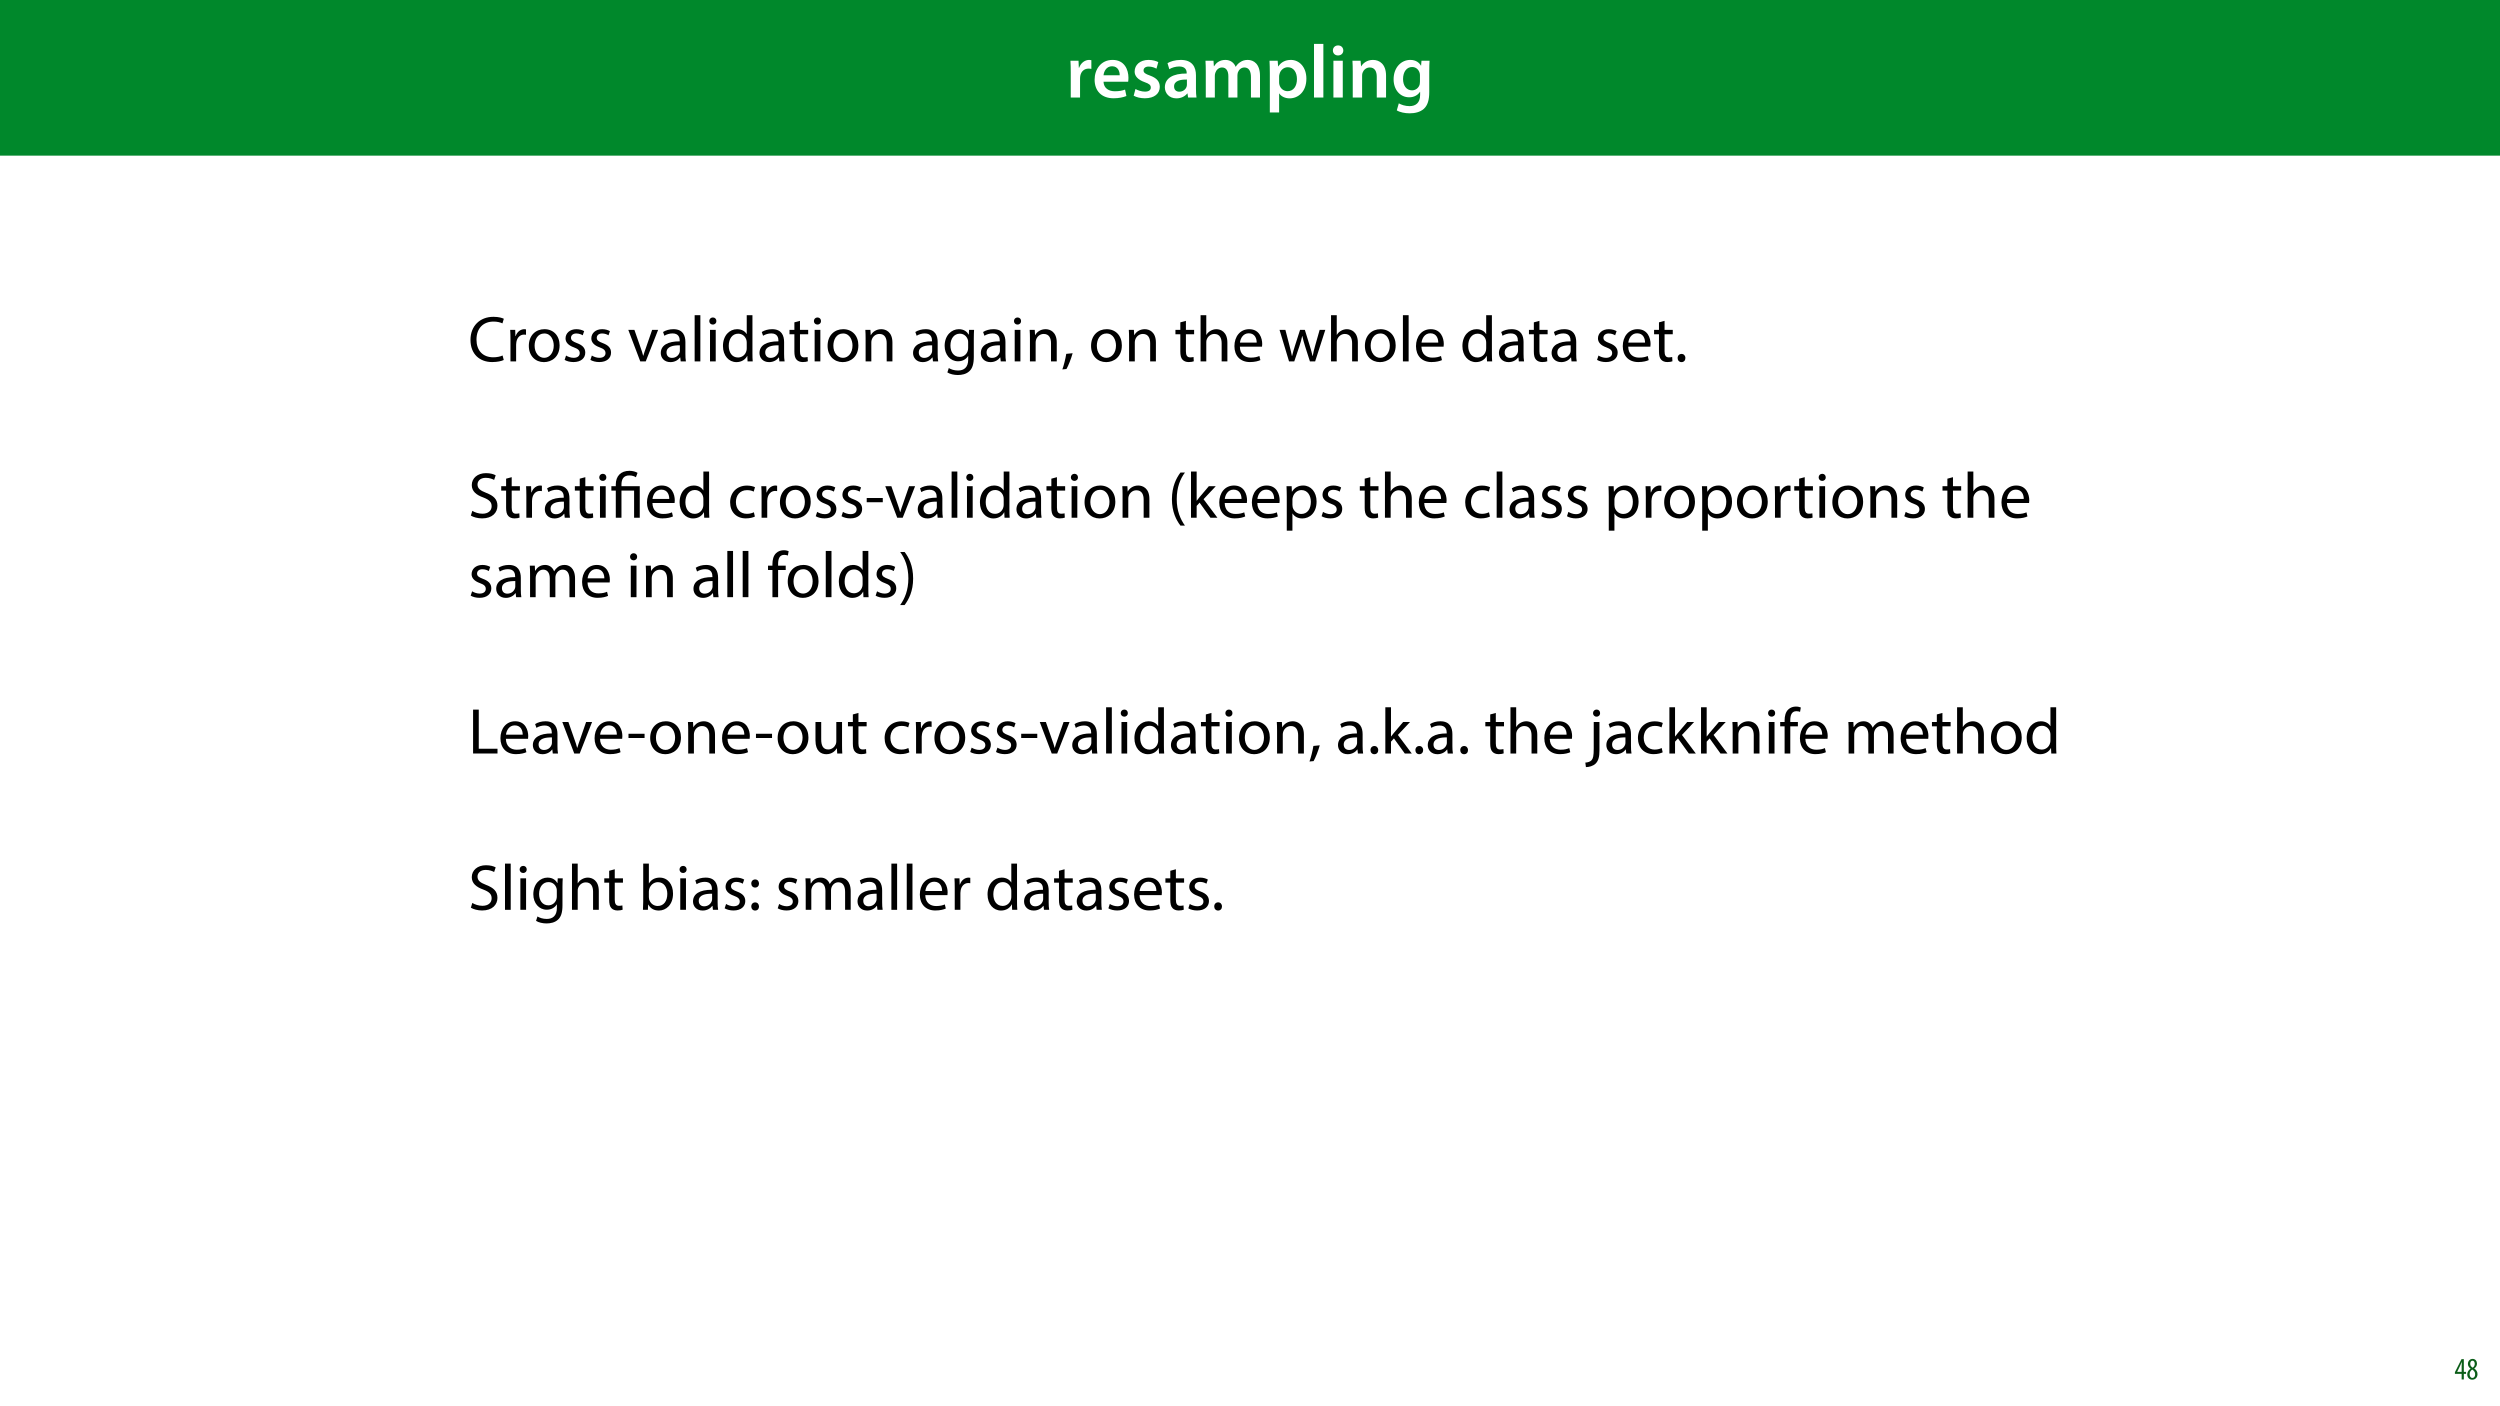 <?xml version="1.0" encoding="UTF-8"?>
<svg xmlns="http://www.w3.org/2000/svg" xmlns:xlink="http://www.w3.org/1999/xlink" width="1920pt" height="1080pt" viewBox="0 0 1920 1080" version="1.1">
<defs>
<g>
<symbol overflow="visible" id="glyph0-0">
<path style="stroke:none;" d="M 0 0 L 29 0 L 29 -40.594 L 0 -40.594 Z M 14.5 -22.906 L 4.641 -37.703 L 24.359 -37.703 Z M 16.234 -20.297 L 26.094 -35.094 L 26.094 -5.516 Z M 4.641 -2.906 L 14.5 -17.688 L 24.359 -2.906 Z M 2.906 -35.094 L 12.766 -20.297 L 2.906 -5.516 Z M 2.906 -35.094 "/>
</symbol>
<symbol overflow="visible" id="glyph0-1">
<path style="stroke:none;" d="M 3.828 0 L 10.969 0 L 10.969 -14.609 C 10.969 -15.422 11.078 -16.188 11.188 -16.812 C 11.828 -20.016 14.156 -22.219 17.578 -22.219 C 18.438 -22.219 19.078 -22.094 19.656 -21.984 L 19.656 -28.703 C 19.078 -28.828 18.672 -28.891 17.984 -28.891 C 14.969 -28.891 11.656 -26.859 10.266 -22.859 L 10.031 -22.859 L 9.797 -28.25 L 3.594 -28.25 C 3.766 -25.688 3.828 -22.969 3.828 -19.141 Z M 3.828 0 "/>
</symbol>
<symbol overflow="visible" id="glyph0-2">
<path style="stroke:none;" d="M 27.781 -12.125 C 27.891 -12.766 28.016 -13.797 28.016 -15.141 C 28.016 -21.344 25 -28.891 15.828 -28.891 C 6.781 -28.891 2.031 -21.516 2.031 -13.688 C 2.031 -5.047 7.422 0.578 16.594 0.578 C 20.641 0.578 24.016 -0.172 26.453 -1.156 L 25.406 -6.094 C 23.266 -5.281 20.875 -4.812 17.578 -4.812 C 13.047 -4.812 9.047 -7.016 8.875 -12.125 Z M 8.875 -17.109 C 9.156 -20.016 11.016 -24.016 15.422 -24.016 C 20.188 -24.016 21.344 -19.719 21.281 -17.109 Z M 8.875 -17.109 "/>
</symbol>
<symbol overflow="visible" id="glyph0-3">
<path style="stroke:none;" d="M 2.094 -1.391 C 4.172 -0.234 7.25 0.578 10.672 0.578 C 18.156 0.578 22.156 -3.125 22.156 -8.234 C 22.094 -12.406 19.719 -15.016 14.609 -16.875 C 11.016 -18.156 9.688 -19.031 9.688 -20.828 C 9.688 -22.562 11.078 -23.781 13.625 -23.781 C 16.125 -23.781 18.391 -22.859 19.609 -22.156 L 21 -27.203 C 19.375 -28.078 16.641 -28.891 13.516 -28.891 C 6.953 -28.891 2.844 -25 2.844 -20.016 C 2.781 -16.703 5.109 -13.688 10.609 -11.781 C 14.094 -10.562 15.25 -9.562 15.25 -7.656 C 15.25 -5.797 13.859 -4.531 10.734 -4.531 C 8.172 -4.531 5.109 -5.562 3.484 -6.547 Z M 2.094 -1.391 "/>
</symbol>
<symbol overflow="visible" id="glyph0-4">
<path style="stroke:none;" d="M 26.156 0 C 25.875 -1.734 25.75 -4.234 25.75 -6.781 L 25.75 -17 C 25.75 -23.141 23.141 -28.891 14.094 -28.891 C 9.625 -28.891 5.969 -27.672 3.891 -26.391 L 5.281 -21.75 C 7.188 -22.969 10.094 -23.844 12.875 -23.844 C 17.859 -23.844 18.625 -20.766 18.625 -18.906 L 18.625 -18.438 C 8.172 -18.5 1.859 -14.906 1.859 -7.766 C 1.859 -3.484 5.047 0.641 10.734 0.641 C 14.391 0.641 17.344 -0.922 19.078 -3.125 L 19.25 -3.125 L 19.719 0 Z M 18.797 -9.922 C 18.797 -9.453 18.734 -8.875 18.562 -8.359 C 17.922 -6.328 15.828 -4.469 12.984 -4.469 C 10.734 -4.469 8.938 -5.734 8.938 -8.531 C 8.938 -12.812 13.75 -13.922 18.797 -13.797 Z M 18.797 -9.922 "/>
</symbol>
<symbol overflow="visible" id="glyph0-5">
<path style="stroke:none;" d="M 3.828 0 L 10.781 0 L 10.781 -16.703 C 10.781 -17.516 10.906 -18.328 11.188 -19.031 C 11.828 -21 13.625 -23.078 16.297 -23.078 C 19.609 -23.078 21.172 -20.297 21.172 -16.359 L 21.172 0 L 28.125 0 L 28.125 -16.938 C 28.125 -17.75 28.297 -18.625 28.484 -19.312 C 29.234 -21.344 31.031 -23.078 33.469 -23.078 C 36.891 -23.078 38.516 -20.297 38.516 -15.609 L 38.516 0 L 45.469 0 L 45.469 -16.641 C 45.469 -25.688 40.719 -28.891 36.016 -28.891 C 33.703 -28.891 31.906 -28.297 30.328 -27.203 C 29 -26.391 27.844 -25.234 26.859 -23.656 L 26.734 -23.656 C 25.516 -26.797 22.625 -28.891 18.906 -28.891 C 14.156 -28.891 11.594 -26.281 10.203 -24.062 L 10.031 -24.062 L 9.75 -28.25 L 3.594 -28.25 C 3.766 -25.812 3.828 -23.078 3.828 -19.844 Z M 3.828 0 "/>
</symbol>
<symbol overflow="visible" id="glyph0-6">
<path style="stroke:none;" d="M 3.828 11.484 L 10.969 11.484 L 10.969 -3.125 L 11.078 -3.125 C 12.531 -0.875 15.484 0.641 19.031 0.641 C 25.469 0.641 31.906 -4.297 31.906 -14.5 C 31.906 -23.312 26.5 -28.891 20.016 -28.891 C 15.719 -28.891 12.406 -27.094 10.328 -23.891 L 10.203 -23.891 L 9.859 -28.25 L 3.594 -28.25 C 3.719 -25.578 3.828 -22.562 3.828 -18.844 Z M 10.969 -16.188 C 10.969 -16.766 11.078 -17.406 11.25 -17.984 C 11.953 -21.109 14.672 -23.266 17.625 -23.266 C 22.219 -23.266 24.656 -19.203 24.656 -14.203 C 24.656 -8.641 21.984 -4.875 17.453 -4.875 C 14.438 -4.875 11.891 -6.953 11.188 -9.859 C 11.016 -10.5 10.969 -11.141 10.969 -11.828 Z M 10.969 -16.188 "/>
</symbol>
<symbol overflow="visible" id="glyph0-7">
<path style="stroke:none;" d="M 3.828 0 L 11.016 0 L 11.016 -41.188 L 3.828 -41.188 Z M 3.828 0 "/>
</symbol>
<symbol overflow="visible" id="glyph0-8">
<path style="stroke:none;" d="M 11.016 0 L 11.016 -28.25 L 3.828 -28.25 L 3.828 0 Z M 7.422 -40.016 C 5.047 -40.016 3.422 -38.344 3.422 -36.141 C 3.422 -33.984 4.984 -32.312 7.359 -32.312 C 9.859 -32.312 11.422 -33.984 11.422 -36.141 C 11.375 -38.344 9.859 -40.016 7.422 -40.016 Z M 7.422 -40.016 "/>
</symbol>
<symbol overflow="visible" id="glyph0-9">
<path style="stroke:none;" d="M 3.828 0 L 11.016 0 L 11.016 -16.594 C 11.016 -17.406 11.078 -18.266 11.312 -18.906 C 12.062 -21.047 14.031 -23.078 16.875 -23.078 C 20.766 -23.078 22.266 -20.016 22.266 -15.953 L 22.266 0 L 29.406 0 L 29.406 -16.766 C 29.406 -25.688 24.297 -28.891 19.375 -28.891 C 14.672 -28.891 11.594 -26.219 10.375 -24.016 L 10.203 -24.016 L 9.859 -28.25 L 3.594 -28.25 C 3.766 -25.812 3.828 -23.078 3.828 -19.844 Z M 3.828 0 "/>
</symbol>
<symbol overflow="visible" id="glyph0-10">
<path style="stroke:none;" d="M 23.438 -28.25 L 23.141 -24.469 L 23.031 -24.469 C 21.688 -26.797 19.141 -28.891 14.844 -28.891 C 8.062 -28.891 2.031 -23.266 2.031 -13.984 C 2.031 -5.969 7.016 -0.172 14.031 -0.172 C 17.75 -0.172 20.641 -1.859 22.266 -4.344 L 22.391 -4.344 L 22.391 -1.906 C 22.391 4.172 18.906 6.609 14.266 6.609 C 10.844 6.609 7.828 5.516 6.031 4.469 L 4.469 9.859 C 6.906 11.375 10.734 12.125 14.328 12.125 C 18.219 12.125 22.266 11.312 25.234 8.703 C 28.188 6.031 29.406 1.797 29.406 -4.125 L 29.406 -20.125 C 29.406 -24.016 29.516 -26.328 29.641 -28.25 Z M 22.266 -12.359 C 22.266 -11.547 22.156 -10.562 21.984 -9.797 C 21.172 -7.25 18.844 -5.516 16.188 -5.516 C 11.719 -5.516 9.281 -9.391 9.281 -14.203 C 9.281 -19.953 12.234 -23.438 16.234 -23.438 C 19.25 -23.438 21.281 -21.453 22.047 -18.844 C 22.219 -18.266 22.266 -17.578 22.266 -16.938 Z M 22.266 -12.359 "/>
</symbol>
<symbol overflow="visible" id="glyph1-0">
<path style="stroke:none;" d="M 0 0 L 25 0 L 25 -35 L 0 -35 Z M 12.5 -19.75 L 4 -32.5 L 21 -32.5 Z M 14 -17.5 L 22.5 -30.25 L 22.5 -4.75 Z M 4 -2.5 L 12.5 -15.25 L 21 -2.5 Z M 2.5 -30.25 L 11 -17.5 L 2.5 -4.75 Z M 2.5 -30.25 "/>
</symbol>
<symbol overflow="visible" id="glyph1-1">
<path style="stroke:none;" d="M 26.453 -4.547 C 24.703 -3.703 22 -3.156 19.344 -3.156 C 11.156 -3.156 6.406 -8.453 6.406 -16.703 C 6.406 -25.547 11.656 -30.594 19.547 -30.594 C 22.344 -30.594 24.703 -30 26.344 -29.203 L 27.406 -32.75 C 26.25 -33.344 23.594 -34.25 19.406 -34.25 C 8.953 -34.25 1.797 -27.094 1.797 -16.547 C 1.797 -5.5 8.953 0.5 18.453 0.5 C 22.547 0.5 25.75 -0.297 27.344 -1.094 Z M 26.453 -4.547 "/>
</symbol>
<symbol overflow="visible" id="glyph1-2">
<path style="stroke:none;" d="M 3.656 0 L 8 0 L 8 -12.906 C 8 -13.656 8.094 -14.344 8.203 -14.953 C 8.797 -18.25 11 -20.594 14.094 -20.594 C 14.703 -20.594 15.156 -20.547 15.594 -20.453 L 15.594 -24.594 C 15.203 -24.703 14.844 -24.75 14.344 -24.75 C 11.406 -24.75 8.75 -22.703 7.656 -19.453 L 7.453 -19.453 L 7.297 -24.203 L 3.453 -24.203 C 3.594 -21.953 3.656 -19.5 3.656 -16.656 Z M 3.656 0 "/>
</symbol>
<symbol overflow="visible" id="glyph1-3">
<path style="stroke:none;" d="M 13.906 -24.75 C 7.203 -24.75 1.906 -20 1.906 -11.906 C 1.906 -4.25 6.953 0.547 13.5 0.547 C 19.344 0.547 25.547 -3.344 25.547 -12.297 C 25.547 -19.703 20.844 -24.75 13.906 -24.75 Z M 13.797 -21.453 C 19 -21.453 21.047 -16.25 21.047 -12.156 C 21.047 -6.703 17.906 -2.75 13.703 -2.75 C 9.406 -2.75 6.344 -6.75 6.344 -12.047 C 6.344 -16.656 8.594 -21.453 13.797 -21.453 Z M 13.797 -21.453 "/>
</symbol>
<symbol overflow="visible" id="glyph1-4">
<path style="stroke:none;" d="M 1.953 -1.156 C 3.656 -0.156 6.094 0.5 8.75 0.5 C 14.5 0.5 17.797 -2.5 17.797 -6.75 C 17.797 -10.344 15.656 -12.453 11.453 -14.047 C 8.297 -15.25 6.844 -16.156 6.844 -18.156 C 6.844 -19.953 8.297 -21.453 10.906 -21.453 C 13.156 -21.453 14.906 -20.656 15.844 -20.047 L 16.953 -23.25 C 15.594 -24.047 13.453 -24.75 11 -24.75 C 5.797 -24.75 2.656 -21.547 2.656 -17.656 C 2.656 -14.75 4.703 -12.344 9.047 -10.797 C 12.297 -9.594 13.547 -8.453 13.547 -6.344 C 13.547 -4.344 12.047 -2.75 8.844 -2.75 C 6.656 -2.75 4.344 -3.656 3.047 -4.5 Z M 1.953 -1.156 "/>
</symbol>
<symbol overflow="visible" id="glyph1-5">
<path style="stroke:none;" d=""/>
</symbol>
<symbol overflow="visible" id="glyph1-6">
<path style="stroke:none;" d="M 0.656 -24.203 L 9.844 0 L 14.047 0 L 23.547 -24.203 L 18.953 -24.203 L 14.25 -10.594 C 13.453 -8.406 12.75 -6.406 12.203 -4.406 L 12.047 -4.406 C 11.547 -6.406 10.906 -8.406 10.094 -10.594 L 5.344 -24.203 Z M 0.656 -24.203 "/>
</symbol>
<symbol overflow="visible" id="glyph1-7">
<path style="stroke:none;" d="M 21.047 0 C 20.75 -1.656 20.656 -3.703 20.656 -5.797 L 20.656 -14.844 C 20.656 -19.703 18.844 -24.75 11.453 -24.75 C 8.406 -24.75 5.5 -23.906 3.5 -22.594 L 4.5 -19.703 C 6.203 -20.797 8.547 -21.5 10.797 -21.5 C 15.75 -21.5 16.297 -17.906 16.297 -15.906 L 16.297 -15.406 C 6.953 -15.453 1.75 -12.25 1.75 -6.406 C 1.75 -2.906 4.25 0.547 9.156 0.547 C 12.594 0.547 15.203 -1.156 16.547 -3.047 L 16.703 -3.047 L 17.047 0 Z M 16.406 -8.156 C 16.406 -7.703 16.297 -7.203 16.156 -6.75 C 15.453 -4.703 13.453 -2.703 10.297 -2.703 C 8.047 -2.703 6.156 -4.047 6.156 -6.906 C 6.156 -11.594 11.594 -12.453 16.406 -12.344 Z M 16.406 -8.156 "/>
</symbol>
<symbol overflow="visible" id="glyph1-8">
<path style="stroke:none;" d="M 3.656 0 L 8.047 0 L 8.047 -35.5 L 3.656 -35.5 Z M 3.656 0 "/>
</symbol>
<symbol overflow="visible" id="glyph1-9">
<path style="stroke:none;" d="M 8.047 0 L 8.047 -24.203 L 3.656 -24.203 L 3.656 0 Z M 5.844 -33.75 C 4.25 -33.75 3.094 -32.547 3.094 -31 C 3.094 -29.5 4.203 -28.297 5.75 -28.297 C 7.5 -28.297 8.594 -29.5 8.547 -31 C 8.547 -32.547 7.5 -33.75 5.844 -33.75 Z M 5.844 -33.75 "/>
</symbol>
<symbol overflow="visible" id="glyph1-10">
<path style="stroke:none;" d="M 20.156 -35.5 L 20.156 -21.047 L 20.047 -21.047 C 18.953 -23 16.453 -24.75 12.75 -24.75 C 6.844 -24.75 1.844 -19.797 1.906 -11.75 C 1.906 -4.406 6.406 0.547 12.25 0.547 C 16.203 0.547 19.156 -1.5 20.5 -4.203 L 20.594 -4.203 L 20.797 0 L 24.75 0 C 24.594 -1.656 24.547 -4.094 24.547 -6.25 L 24.547 -35.5 Z M 20.156 -10.156 C 20.156 -9.453 20.094 -8.844 19.953 -8.25 C 19.156 -4.953 16.453 -3 13.5 -3 C 8.75 -3 6.344 -7.047 6.344 -11.953 C 6.344 -17.297 9.047 -21.297 13.594 -21.297 C 16.906 -21.297 19.297 -19 19.953 -16.203 C 20.094 -15.656 20.156 -14.906 20.156 -14.344 Z M 20.156 -10.156 "/>
</symbol>
<symbol overflow="visible" id="glyph1-11">
<path style="stroke:none;" d="M 4.656 -30 L 4.656 -24.203 L 0.906 -24.203 L 0.906 -20.844 L 4.656 -20.844 L 4.656 -7.656 C 4.656 -4.797 5.094 -2.656 6.344 -1.344 C 7.406 -0.156 9.047 0.5 11.094 0.5 C 12.797 0.5 14.156 0.25 15 -0.094 L 14.797 -3.406 C 14.25 -3.25 13.406 -3.094 12.25 -3.094 C 9.797 -3.094 8.953 -4.797 8.953 -7.797 L 8.953 -20.844 L 15.25 -20.844 L 15.25 -24.203 L 8.953 -24.203 L 8.953 -31.156 Z M 4.656 -30 "/>
</symbol>
<symbol overflow="visible" id="glyph1-12">
<path style="stroke:none;" d="M 3.656 0 L 8.047 0 L 8.047 -14.547 C 8.047 -15.297 8.156 -16.047 8.344 -16.594 C 9.094 -19.047 11.344 -21.094 14.25 -21.094 C 18.406 -21.094 19.844 -17.844 19.844 -13.953 L 19.844 0 L 24.25 0 L 24.25 -14.453 C 24.25 -22.75 19.047 -24.75 15.703 -24.75 C 11.703 -24.75 8.906 -22.5 7.703 -20.203 L 7.594 -20.203 L 7.344 -24.203 L 3.453 -24.203 C 3.594 -22.203 3.656 -20.156 3.656 -17.656 Z M 3.656 0 "/>
</symbol>
<symbol overflow="visible" id="glyph1-13">
<path style="stroke:none;" d="M 20.656 -24.203 L 20.453 -20.547 L 20.344 -20.547 C 19.297 -22.547 17 -24.75 12.797 -24.75 C 7.25 -24.75 1.906 -20.094 1.906 -11.906 C 1.906 -5.203 6.203 -0.094 12.203 -0.094 C 15.953 -0.094 18.547 -1.906 19.906 -4.156 L 20 -4.156 L 20 -1.453 C 20 4.656 16.703 7 12.203 7 C 9.203 7 6.703 6.094 5.094 5.094 L 4 8.453 C 5.953 9.75 9.156 10.453 12.047 10.453 C 15.094 10.453 18.5 9.75 20.844 7.547 C 23.203 5.453 24.297 2.047 24.297 -3.5 L 24.297 -17.547 C 24.297 -20.5 24.406 -22.453 24.5 -24.203 Z M 19.953 -10.297 C 19.953 -9.547 19.844 -8.703 19.594 -7.953 C 18.656 -5.156 16.203 -3.453 13.5 -3.453 C 8.75 -3.453 6.344 -7.406 6.344 -12.156 C 6.344 -17.75 9.344 -21.297 13.547 -21.297 C 16.75 -21.297 18.906 -19.203 19.703 -16.656 C 19.906 -16.047 19.953 -15.406 19.953 -14.656 Z M 19.953 -10.297 "/>
</symbol>
<symbol overflow="visible" id="glyph1-14">
<path style="stroke:none;" d="M 3.953 5.844 C 5.344 3.5 7.547 -2.047 8.703 -6.297 L 3.797 -5.797 C 3.25 -2.156 1.906 3.203 0.797 6.156 Z M 3.953 5.844 "/>
</symbol>
<symbol overflow="visible" id="glyph1-15">
<path style="stroke:none;" d="M 3.656 0 L 8.047 0 L 8.047 -14.594 C 8.047 -15.453 8.094 -16.094 8.344 -16.703 C 9.156 -19.094 11.406 -21.094 14.25 -21.094 C 18.406 -21.094 19.844 -17.797 19.844 -13.906 L 19.844 0 L 24.25 0 L 24.25 -14.406 C 24.25 -22.75 19.047 -24.75 15.797 -24.75 C 14.156 -24.75 12.594 -24.25 11.297 -23.5 C 9.953 -22.75 8.844 -21.656 8.156 -20.406 L 8.047 -20.406 L 8.047 -35.5 L 3.656 -35.5 Z M 3.656 0 "/>
</symbol>
<symbol overflow="visible" id="glyph1-16">
<path style="stroke:none;" d="M 23.094 -11.297 C 23.156 -11.75 23.25 -12.453 23.25 -13.344 C 23.25 -17.797 21.156 -24.75 13.25 -24.75 C 6.203 -24.75 1.906 -19 1.906 -11.703 C 1.906 -4.406 6.344 0.5 13.797 0.5 C 17.656 0.5 20.297 -0.297 21.844 -1 L 21.094 -4.156 C 19.453 -3.453 17.547 -2.906 14.406 -2.906 C 10 -2.906 6.203 -5.344 6.094 -11.297 Z M 6.156 -14.453 C 6.5 -17.5 8.453 -21.594 12.906 -21.594 C 17.844 -21.594 19.047 -17.25 19 -14.453 Z M 6.156 -14.453 "/>
</symbol>
<symbol overflow="visible" id="glyph1-17">
<path style="stroke:none;" d="M 0.906 -24.203 L 8.203 0 L 12.203 0 L 16.094 -11.5 C 16.953 -14.094 17.703 -16.594 18.297 -19.5 L 18.406 -19.5 C 19 -16.656 19.703 -14.25 20.547 -11.547 L 24.25 0 L 28.25 0 L 36.047 -24.203 L 31.703 -24.203 L 28.25 -12.047 C 27.453 -9.203 26.797 -6.656 26.406 -4.203 L 26.25 -4.203 C 25.703 -6.656 25 -9.203 24.094 -12.094 L 20.344 -24.203 L 16.656 -24.203 L 12.703 -11.844 C 11.906 -9.25 11.094 -6.656 10.547 -4.203 L 10.406 -4.203 C 9.953 -6.703 9.297 -9.203 8.594 -11.906 L 5.406 -24.203 Z M 0.906 -24.203 "/>
</symbol>
<symbol overflow="visible" id="glyph1-18">
<path style="stroke:none;" d="M 5.547 0.547 C 7.406 0.547 8.547 -0.797 8.547 -2.594 C 8.547 -4.453 7.344 -5.75 5.594 -5.75 C 3.844 -5.75 2.594 -4.453 2.594 -2.594 C 2.594 -0.797 3.797 0.547 5.547 0.547 Z M 5.547 0.547 "/>
</symbol>
<symbol overflow="visible" id="glyph1-19">
<path style="stroke:none;" d="M 2.094 -1.656 C 3.906 -0.453 7.453 0.5 10.703 0.5 C 18.656 0.5 22.5 -4 22.5 -9.203 C 22.5 -14.156 19.594 -16.906 13.906 -19.094 C 9.25 -20.906 7.203 -22.453 7.203 -25.594 C 7.203 -27.906 8.953 -30.656 13.547 -30.656 C 16.594 -30.656 18.844 -29.656 19.953 -29.047 L 21.156 -32.594 C 19.656 -33.453 17.156 -34.25 13.703 -34.25 C 7.156 -34.25 2.797 -30.344 2.797 -25.094 C 2.797 -20.344 6.203 -17.5 11.703 -15.547 C 16.25 -13.797 18.047 -12 18.047 -8.844 C 18.047 -5.453 15.453 -3.094 11 -3.094 C 8 -3.094 5.156 -4.094 3.203 -5.297 Z M 2.094 -1.656 "/>
</symbol>
<symbol overflow="visible" id="glyph1-20">
<path style="stroke:none;" d="M 20.156 -4.203 C 18.906 -3.656 17.25 -3 14.75 -3 C 9.953 -3 6.344 -6.453 6.344 -12.047 C 6.344 -17.094 9.344 -21.203 14.906 -21.203 C 17.297 -21.203 18.953 -20.656 20 -20.047 L 21 -23.453 C 19.797 -24.047 17.5 -24.703 14.906 -24.703 C 7 -24.703 1.906 -19.297 1.906 -11.844 C 1.906 -4.453 6.656 0.5 13.953 0.5 C 17.203 0.5 19.75 -0.297 20.906 -0.906 Z M 20.156 -4.203 "/>
</symbol>
<symbol overflow="visible" id="glyph1-21">
<path style="stroke:none;" d="M 1.5 -15.156 L 1.5 -11.906 L 13.844 -11.906 L 13.844 -15.156 Z M 1.5 -15.156 "/>
</symbol>
<symbol overflow="visible" id="glyph1-22">
<path style="stroke:none;" d="M 9.75 -34.703 C 6.594 -30.5 3.25 -24.094 3.203 -14.25 C 3.203 -4.5 6.594 1.906 9.75 6.047 L 13.203 6.047 C 9.656 1.047 6.906 -5.344 6.906 -14.25 C 6.906 -23.297 9.547 -29.797 13.203 -34.703 Z M 9.75 -34.703 "/>
</symbol>
<symbol overflow="visible" id="glyph1-23">
<path style="stroke:none;" d="M 8 -35.5 L 3.656 -35.5 L 3.656 0 L 8 0 L 8 -9.094 L 10.25 -11.594 L 18.594 0 L 23.953 0 L 13.297 -14.25 L 22.656 -24.203 L 17.344 -24.203 L 10.25 -15.844 C 9.547 -15 8.703 -13.953 8.094 -13.094 L 8 -13.094 Z M 8 -35.5 "/>
</symbol>
<symbol overflow="visible" id="glyph1-24">
<path style="stroke:none;" d="M 3.656 9.906 L 8 9.906 L 8 -3.25 L 8.094 -3.25 C 9.547 -0.844 12.344 0.547 15.547 0.547 C 21.25 0.547 26.547 -3.75 26.547 -12.453 C 26.547 -19.797 22.156 -24.75 16.297 -24.75 C 12.344 -24.75 9.5 -23 7.703 -20.047 L 7.594 -20.047 L 7.406 -24.203 L 3.453 -24.203 C 3.547 -21.906 3.656 -19.406 3.656 -16.297 Z M 8 -14 C 8 -14.594 8.156 -15.25 8.297 -15.797 C 9.156 -19.094 11.953 -21.25 14.953 -21.25 C 19.594 -21.25 22.156 -17.094 22.156 -12.25 C 22.156 -6.703 19.453 -2.906 14.797 -2.906 C 11.656 -2.906 9 -5 8.203 -8.047 C 8.094 -8.594 8 -9.203 8 -9.844 Z M 8 -14 "/>
</symbol>
<symbol overflow="visible" id="glyph1-25">
<path style="stroke:none;" d="M 3.656 0 L 7.953 0 L 7.953 -14.594 C 7.953 -15.344 8.047 -16.094 8.297 -16.75 C 9 -18.953 11 -21.156 13.75 -21.156 C 17.094 -21.156 18.797 -18.344 18.797 -14.5 L 18.797 0 L 23.094 0 L 23.094 -14.953 C 23.094 -15.75 23.25 -16.547 23.453 -17.156 C 24.203 -19.297 26.156 -21.156 28.656 -21.156 C 32.203 -21.156 33.906 -18.344 33.906 -13.703 L 33.906 0 L 38.203 0 L 38.203 -14.25 C 38.203 -22.656 33.453 -24.75 30.25 -24.75 C 27.953 -24.75 26.344 -24.156 24.906 -23.047 C 23.906 -22.297 22.953 -21.25 22.203 -19.906 L 22.094 -19.906 C 21.047 -22.75 18.547 -24.75 15.25 -24.75 C 11.25 -24.75 9 -22.594 7.656 -20.297 L 7.5 -20.297 L 7.297 -24.203 L 3.453 -24.203 C 3.594 -22.203 3.656 -20.156 3.656 -17.656 Z M 3.656 0 "/>
</symbol>
<symbol overflow="visible" id="glyph1-26">
<path style="stroke:none;" d="M 8.453 0 L 8.453 -20.844 L 14.297 -20.844 L 14.297 -24.203 L 8.453 -24.203 L 8.453 -25.5 C 8.453 -29.203 9.406 -32.5 13.156 -32.5 C 14.406 -32.5 15.297 -32.25 15.953 -31.953 L 16.547 -35.344 C 15.703 -35.703 14.344 -36.047 12.797 -36.047 C 10.75 -36.047 8.547 -35.406 6.906 -33.797 C 4.844 -31.844 4.094 -28.75 4.094 -25.344 L 4.094 -24.203 L 0.703 -24.203 L 0.703 -20.844 L 4.094 -20.844 L 4.094 0 Z M 8.453 0 "/>
</symbol>
<symbol overflow="visible" id="glyph1-27">
<path style="stroke:none;" d="M 4.406 6.047 C 7.594 1.797 10.953 -4.547 10.953 -14.344 C 10.953 -24.203 7.594 -30.594 4.406 -34.703 L 1 -34.703 C 4.594 -29.75 7.297 -23.344 7.297 -14.406 C 7.297 -5.406 4.547 1.094 1 6.047 Z M 4.406 6.047 "/>
</symbol>
<symbol overflow="visible" id="glyph1-28">
<path style="stroke:none;" d="M 3.797 0 L 22.547 0 L 22.547 -3.656 L 8.156 -3.656 L 8.156 -33.703 L 3.797 -33.703 Z M 3.797 0 "/>
</symbol>
<symbol overflow="visible" id="glyph1-29">
<path style="stroke:none;" d="M 23.906 -24.203 L 19.5 -24.203 L 19.5 -9.344 C 19.5 -8.547 19.344 -7.75 19.094 -7.094 C 18.297 -5.156 16.25 -3.094 13.297 -3.094 C 9.297 -3.094 7.906 -6.203 7.906 -10.797 L 7.906 -24.203 L 3.5 -24.203 L 3.5 -10.047 C 3.5 -1.547 8.047 0.547 11.844 0.547 C 16.156 0.547 18.703 -2 19.844 -3.953 L 19.953 -3.953 L 20.203 0 L 24.094 0 C 23.953 -1.906 23.906 -4.094 23.906 -6.594 Z M 23.906 -24.203 "/>
</symbol>
<symbol overflow="visible" id="glyph1-30">
<path style="stroke:none;" d="M -1.797 10.453 C 0.547 10.453 3.75 9.656 5.703 7.703 C 7.844 5.5 8.594 2.453 8.594 -2.25 L 8.594 -24.203 L 4.203 -24.203 L 4.203 -3.953 C 4.203 1.844 3.75 3.75 2.547 5.156 C 1.5 6.297 -0.25 6.844 -2.25 7 Z M 6.453 -33.75 C 4.797 -33.75 3.656 -32.547 3.656 -31 C 3.656 -29.547 4.703 -28.297 6.344 -28.297 C 8.094 -28.297 9.156 -29.547 9.094 -31 C 9.094 -32.547 8.047 -33.75 6.453 -33.75 Z M 6.453 -33.75 "/>
</symbol>
<symbol overflow="visible" id="glyph1-31">
<path style="stroke:none;" d="M 7.25 0 L 7.453 -4 L 7.594 -4 C 9.406 -0.797 12.203 0.547 15.703 0.547 C 21.094 0.547 26.547 -3.75 26.547 -12.406 C 26.594 -19.75 22.344 -24.75 16.344 -24.75 C 12.453 -24.75 9.656 -23 8.094 -20.297 L 8 -20.297 L 8 -35.5 L 3.656 -35.5 L 3.656 -6.25 C 3.656 -4.094 3.547 -1.656 3.453 0 Z M 8 -14.047 C 8 -14.75 8.156 -15.344 8.25 -15.844 C 9.156 -19.203 11.953 -21.25 14.953 -21.25 C 19.656 -21.25 22.156 -17.094 22.156 -12.25 C 22.156 -6.703 19.406 -2.953 14.797 -2.953 C 11.594 -2.953 9.047 -5.047 8.203 -8.094 C 8.094 -8.594 8 -9.156 8 -9.703 Z M 8 -14.047 "/>
</symbol>
<symbol overflow="visible" id="glyph1-32">
<path style="stroke:none;" d="M 5.547 -17.094 C 7.406 -17.094 8.547 -18.453 8.547 -20.203 C 8.5 -22.047 7.344 -23.344 5.594 -23.344 C 3.844 -23.344 2.594 -22.047 2.594 -20.203 C 2.594 -18.453 3.797 -17.094 5.547 -17.094 Z M 5.547 0.547 C 7.406 0.547 8.547 -0.797 8.547 -2.547 C 8.5 -4.406 7.344 -5.703 5.594 -5.703 C 3.844 -5.703 2.594 -4.406 2.594 -2.547 C 2.594 -0.797 3.797 0.547 5.547 0.547 Z M 5.547 0.547 "/>
</symbol>
<symbol overflow="visible" id="glyph2-0">
<path style="stroke:none;" d="M 0 0 L 25 0 L 25 -35 L 0 -35 Z M 12.5 -19.75 L 4 -32.5 L 21 -32.5 Z M 14 -17.5 L 22.5 -30.25 L 22.5 -4.75 Z M 4 -2.5 L 12.5 -15.25 L 21 -2.5 Z M 2.5 -30.25 L 11 -17.5 L 2.5 -4.75 Z M 2.5 -30.25 "/>
</symbol>
<symbol overflow="visible" id="glyph2-1">
<path style="stroke:none;" d="M 8.453 0 L 8.453 -20.844 L 18.156 -20.844 L 18.156 0 L 22.5 0 L 22.5 -24.203 L 8.453 -24.203 L 8.453 -25.406 C 8.453 -29.25 9.797 -32.5 14.453 -32.5 C 16.594 -32.5 18.5 -31.844 19.547 -31.094 L 20.797 -34.453 C 19.547 -35.344 16.906 -36.047 14.656 -36.047 C 7.844 -36.047 4.094 -31.906 4.094 -25.5 L 4.094 -24.203 L 0.703 -24.203 L 0.703 -20.844 L 4.094 -20.844 L 4.094 0 Z M 8.453 0 "/>
</symbol>
<symbol overflow="visible" id="glyph3-0">
<path style="stroke:none;" d="M 0 0 L 12 0 L 12 -16.797 L 0 -16.797 Z M 6 -9.484 L 1.922 -15.594 L 10.078 -15.594 Z M 6.719 -8.406 L 10.797 -14.516 L 10.797 -2.281 Z M 1.922 -1.203 L 6 -7.312 L 10.078 -1.203 Z M 1.203 -14.516 L 5.281 -8.406 L 1.203 -2.281 Z M 1.203 -14.516 "/>
</symbol>
<symbol overflow="visible" id="glyph3-1">
<path style="stroke:none;" d="M 7.297 0 L 7.297 -4.297 L 9 -4.297 L 9 -5.812 L 7.297 -5.812 L 7.297 -15.594 L 5.5 -15.594 L 0.438 -5.547 L 0.438 -4.297 L 5.609 -4.297 L 5.609 0 Z M 2.188 -5.812 L 2.188 -5.859 L 4.344 -10.344 C 4.797 -11.297 5.141 -12.047 5.656 -13.297 L 5.766 -13.297 C 5.688 -12.266 5.609 -11.297 5.609 -10.219 L 5.609 -5.812 Z M 2.188 -5.812 "/>
</symbol>
<symbol overflow="visible" id="glyph3-2">
<path style="stroke:none;" d="M 4.562 0.188 C 6.953 0.188 8.562 -1.703 8.562 -4.125 C 8.562 -6 7.516 -7.422 6.078 -8.375 L 6.078 -8.453 C 7.516 -9.438 8.156 -10.75 8.156 -12.125 C 8.156 -13.922 7.062 -15.797 4.828 -15.797 C 2.875 -15.797 1.172 -14.297 1.172 -11.906 C 1.172 -10.578 1.922 -9.219 3.219 -8.328 L 3.234 -8.281 C 1.969 -7.391 0.672 -6 0.672 -3.812 C 0.672 -1.875 1.969 0.188 4.562 0.188 Z M 4.625 -1.172 C 3.281 -1.172 2.5 -2.375 2.5 -4.125 C 2.5 -5.5 3.266 -6.844 4.516 -7.609 C 5.719 -6.812 6.75 -5.812 6.75 -4.016 C 6.75 -2.062 5.781 -1.172 4.625 -1.172 Z M 4.688 -14.422 C 5.812 -14.422 6.438 -13.422 6.438 -11.906 C 6.438 -10.734 5.812 -9.703 4.875 -9.031 C 3.906 -9.641 2.953 -10.438 2.953 -12.031 C 2.953 -13.438 3.641 -14.422 4.688 -14.422 Z M 4.688 -14.422 "/>
</symbol>
</g>
</defs>
<g id="surface1">
<rect x="0" y="0" width="1920" height="1080" style="fill:rgb(100%,100%,100%);fill-opacity:1;stroke:none;"/>
<path style=" stroke:none;fill-rule:nonzero;fill:rgb(0%,53.334%,16.862%);fill-opacity:1;" d="M -1.387 119.531 L 1921.387 119.531 L 1921.387 0 L -1.387 0 Z M -1.387 119.531 "/>
<g style="fill:rgb(100%,100%,100%);fill-opacity:1;">
  <use xlink:href="#glyph0-1" x="818.509" y="74.9"/>
</g>
<g style="fill:rgb(100%,100%,100%);fill-opacity:1;">
  <use xlink:href="#glyph0-2" x="838.635" y="74.9"/>
  <use xlink:href="#glyph0-3" x="868.563" y="74.9"/>
  <use xlink:href="#glyph0-4" x="892.749" y="74.9"/>
  <use xlink:href="#glyph0-5" x="922.213" y="74.9"/>
  <use xlink:href="#glyph0-6" x="971.397" y="74.9"/>
  <use xlink:href="#glyph0-7" x="1005.327" y="74.9"/>
  <use xlink:href="#glyph0-8" x="1020.233" y="74.9"/>
  <use xlink:href="#glyph0-9" x="1035.081" y="74.9"/>
  <use xlink:href="#glyph0-10" x="1068.257" y="74.9"/>
</g>
<g style="fill:rgb(0%,0%,0%);fill-opacity:1;">
  <use xlink:href="#glyph1-1" x="359.531" y="277.562"/>
</g>
<g style="fill:rgb(0%,0%,0%);fill-opacity:1;">
  <use xlink:href="#glyph1-2" x="388.381" y="277.562"/>
</g>
<g style="fill:rgb(0%,0%,0%);fill-opacity:1;">
  <use xlink:href="#glyph1-3" x="404.231" y="277.562"/>
  <use xlink:href="#glyph1-4" x="431.681" y="277.562"/>
  <use xlink:href="#glyph1-4" x="451.481" y="277.562"/>
  <use xlink:href="#glyph1-5" x="471.281" y="277.562"/>
  <use xlink:href="#glyph1-6" x="481.881" y="277.562"/>
</g>
<g style="fill:rgb(0%,0%,0%);fill-opacity:1;">
  <use xlink:href="#glyph1-7" x="505.731" y="277.562"/>
  <use xlink:href="#glyph1-8" x="529.831" y="277.562"/>
  <use xlink:href="#glyph1-9" x="541.631" y="277.562"/>
  <use xlink:href="#glyph1-10" x="553.331" y="277.562"/>
  <use xlink:href="#glyph1-7" x="581.531" y="277.562"/>
</g>
<g style="fill:rgb(0%,0%,0%);fill-opacity:1;">
  <use xlink:href="#glyph1-11" x="605.431" y="277.562"/>
  <use xlink:href="#glyph1-9" x="621.981" y="277.562"/>
  <use xlink:href="#glyph1-3" x="633.681" y="277.562"/>
  <use xlink:href="#glyph1-12" x="661.131" y="277.562"/>
  <use xlink:href="#glyph1-5" x="688.881" y="277.562"/>
  <use xlink:href="#glyph1-7" x="699.481" y="277.562"/>
  <use xlink:href="#glyph1-13" x="723.581" y="277.562"/>
  <use xlink:href="#glyph1-7" x="751.531" y="277.562"/>
  <use xlink:href="#glyph1-9" x="775.631" y="277.562"/>
  <use xlink:href="#glyph1-12" x="787.331" y="277.562"/>
  <use xlink:href="#glyph1-14" x="815.081" y="277.562"/>
  <use xlink:href="#glyph1-5" x="825.431" y="277.562"/>
  <use xlink:href="#glyph1-3" x="836.031" y="277.562"/>
  <use xlink:href="#glyph1-12" x="863.481" y="277.562"/>
  <use xlink:href="#glyph1-5" x="891.231" y="277.562"/>
  <use xlink:href="#glyph1-11" x="901.831" y="277.562"/>
  <use xlink:href="#glyph1-15" x="918.381" y="277.562"/>
  <use xlink:href="#glyph1-16" x="946.131" y="277.562"/>
  <use xlink:href="#glyph1-5" x="971.181" y="277.562"/>
  <use xlink:href="#glyph1-17" x="981.781" y="277.562"/>
  <use xlink:href="#glyph1-15" x="1018.581" y="277.562"/>
  <use xlink:href="#glyph1-3" x="1046.331" y="277.562"/>
  <use xlink:href="#glyph1-8" x="1073.781" y="277.562"/>
  <use xlink:href="#glyph1-16" x="1085.581" y="277.562"/>
  <use xlink:href="#glyph1-5" x="1110.631" y="277.562"/>
  <use xlink:href="#glyph1-10" x="1121.231" y="277.562"/>
  <use xlink:href="#glyph1-7" x="1149.431" y="277.562"/>
</g>
<g style="fill:rgb(0%,0%,0%);fill-opacity:1;">
  <use xlink:href="#glyph1-11" x="1173.331" y="277.562"/>
  <use xlink:href="#glyph1-7" x="1189.881" y="277.562"/>
  <use xlink:href="#glyph1-5" x="1213.981" y="277.562"/>
  <use xlink:href="#glyph1-4" x="1224.581" y="277.562"/>
  <use xlink:href="#glyph1-16" x="1244.381" y="277.562"/>
  <use xlink:href="#glyph1-11" x="1269.431" y="277.562"/>
</g>
<g style="fill:rgb(0%,0%,0%);fill-opacity:1;">
  <use xlink:href="#glyph1-18" x="1285.831" y="277.562"/>
</g>
<g style="fill:rgb(0%,0%,0%);fill-opacity:1;">
  <use xlink:href="#glyph1-5" x="1296.181" y="277.562"/>
</g>
<g style="fill:rgb(0%,0%,0%);fill-opacity:1;">
  <use xlink:href="#glyph1-19" x="359.531" y="397.625"/>
</g>
<g style="fill:rgb(0%,0%,0%);fill-opacity:1;">
  <use xlink:href="#glyph1-11" x="384.031" y="397.625"/>
  <use xlink:href="#glyph1-2" x="400.581" y="397.625"/>
</g>
<g style="fill:rgb(0%,0%,0%);fill-opacity:1;">
  <use xlink:href="#glyph1-7" x="416.681" y="397.625"/>
</g>
<g style="fill:rgb(0%,0%,0%);fill-opacity:1;">
  <use xlink:href="#glyph1-11" x="440.581" y="397.625"/>
  <use xlink:href="#glyph1-9" x="457.131" y="397.625"/>
</g>
<g style="fill:rgb(0%,0%,0%);fill-opacity:1;">
  <use xlink:href="#glyph2-1" x="468.831" y="397.625"/>
</g>
<g style="fill:rgb(0%,0%,0%);fill-opacity:1;">
  <use xlink:href="#glyph1-16" x="494.981" y="397.625"/>
  <use xlink:href="#glyph1-10" x="520.031" y="397.625"/>
  <use xlink:href="#glyph1-5" x="548.231" y="397.625"/>
  <use xlink:href="#glyph1-20" x="558.831" y="397.625"/>
  <use xlink:href="#glyph1-2" x="581.231" y="397.625"/>
</g>
<g style="fill:rgb(0%,0%,0%);fill-opacity:1;">
  <use xlink:href="#glyph1-3" x="597.081" y="397.625"/>
  <use xlink:href="#glyph1-4" x="624.531" y="397.625"/>
  <use xlink:href="#glyph1-4" x="644.331" y="397.625"/>
  <use xlink:href="#glyph1-21" x="664.131" y="397.625"/>
</g>
<g style="fill:rgb(0%,0%,0%);fill-opacity:1;">
  <use xlink:href="#glyph1-6" x="679.231" y="397.625"/>
</g>
<g style="fill:rgb(0%,0%,0%);fill-opacity:1;">
  <use xlink:href="#glyph1-7" x="703.081" y="397.625"/>
  <use xlink:href="#glyph1-8" x="727.181" y="397.625"/>
  <use xlink:href="#glyph1-9" x="738.981" y="397.625"/>
  <use xlink:href="#glyph1-10" x="750.681" y="397.625"/>
  <use xlink:href="#glyph1-7" x="778.881" y="397.625"/>
</g>
<g style="fill:rgb(0%,0%,0%);fill-opacity:1;">
  <use xlink:href="#glyph1-11" x="802.781" y="397.625"/>
  <use xlink:href="#glyph1-9" x="819.331" y="397.625"/>
  <use xlink:href="#glyph1-3" x="831.031" y="397.625"/>
  <use xlink:href="#glyph1-12" x="858.481" y="397.625"/>
  <use xlink:href="#glyph1-5" x="886.231" y="397.625"/>
  <use xlink:href="#glyph1-22" x="896.831" y="397.625"/>
  <use xlink:href="#glyph1-23" x="911.031" y="397.625"/>
  <use xlink:href="#glyph1-16" x="934.481" y="397.625"/>
  <use xlink:href="#glyph1-16" x="959.531" y="397.625"/>
  <use xlink:href="#glyph1-24" x="984.581" y="397.625"/>
  <use xlink:href="#glyph1-4" x="1013.031" y="397.625"/>
  <use xlink:href="#glyph1-5" x="1032.831" y="397.625"/>
  <use xlink:href="#glyph1-11" x="1043.431" y="397.625"/>
  <use xlink:href="#glyph1-15" x="1059.981" y="397.625"/>
  <use xlink:href="#glyph1-16" x="1087.731" y="397.625"/>
  <use xlink:href="#glyph1-5" x="1112.781" y="397.625"/>
  <use xlink:href="#glyph1-20" x="1123.381" y="397.625"/>
  <use xlink:href="#glyph1-8" x="1145.781" y="397.625"/>
  <use xlink:href="#glyph1-7" x="1157.581" y="397.625"/>
  <use xlink:href="#glyph1-4" x="1181.681" y="397.625"/>
  <use xlink:href="#glyph1-4" x="1201.481" y="397.625"/>
  <use xlink:href="#glyph1-5" x="1221.281" y="397.625"/>
  <use xlink:href="#glyph1-24" x="1231.881" y="397.625"/>
  <use xlink:href="#glyph1-2" x="1260.331" y="397.625"/>
</g>
<g style="fill:rgb(0%,0%,0%);fill-opacity:1;">
  <use xlink:href="#glyph1-3" x="1276.181" y="397.625"/>
  <use xlink:href="#glyph1-24" x="1303.631" y="397.625"/>
  <use xlink:href="#glyph1-3" x="1332.081" y="397.625"/>
  <use xlink:href="#glyph1-2" x="1359.531" y="397.625"/>
</g>
<g style="fill:rgb(0%,0%,0%);fill-opacity:1;">
  <use xlink:href="#glyph1-11" x="1377.081" y="397.625"/>
  <use xlink:href="#glyph1-9" x="1393.631" y="397.625"/>
  <use xlink:href="#glyph1-3" x="1405.331" y="397.625"/>
  <use xlink:href="#glyph1-12" x="1432.781" y="397.625"/>
  <use xlink:href="#glyph1-4" x="1460.531" y="397.625"/>
  <use xlink:href="#glyph1-5" x="1480.331" y="397.625"/>
  <use xlink:href="#glyph1-11" x="1490.931" y="397.625"/>
  <use xlink:href="#glyph1-15" x="1507.481" y="397.625"/>
  <use xlink:href="#glyph1-16" x="1535.231" y="397.625"/>
  <use xlink:href="#glyph1-5" x="1560.281" y="397.625"/>
</g>
<g style="fill:rgb(0%,0%,0%);fill-opacity:1;">
  <use xlink:href="#glyph1-4" x="359.531" y="458.625"/>
  <use xlink:href="#glyph1-7" x="379.331" y="458.625"/>
  <use xlink:href="#glyph1-25" x="403.431" y="458.625"/>
  <use xlink:href="#glyph1-16" x="445.131" y="458.625"/>
  <use xlink:href="#glyph1-5" x="470.181" y="458.625"/>
  <use xlink:href="#glyph1-9" x="480.781" y="458.625"/>
  <use xlink:href="#glyph1-12" x="492.481" y="458.625"/>
  <use xlink:href="#glyph1-5" x="520.231" y="458.625"/>
  <use xlink:href="#glyph1-7" x="530.831" y="458.625"/>
  <use xlink:href="#glyph1-8" x="554.931" y="458.625"/>
  <use xlink:href="#glyph1-8" x="566.731" y="458.625"/>
  <use xlink:href="#glyph1-5" x="578.531" y="458.625"/>
  <use xlink:href="#glyph1-26" x="589.131" y="458.625"/>
</g>
<g style="fill:rgb(0%,0%,0%);fill-opacity:1;">
  <use xlink:href="#glyph1-3" x="603.081" y="458.625"/>
  <use xlink:href="#glyph1-8" x="630.531" y="458.625"/>
  <use xlink:href="#glyph1-10" x="642.331" y="458.625"/>
  <use xlink:href="#glyph1-4" x="670.531" y="458.625"/>
  <use xlink:href="#glyph1-27" x="690.331" y="458.625"/>
</g>
<g style="fill:rgb(0%,0%,0%);fill-opacity:1;">
  <use xlink:href="#glyph1-5" x="704.531" y="458.625"/>
</g>
<g style="fill:rgb(0%,0%,0%);fill-opacity:1;">
  <use xlink:href="#glyph1-28" x="359.531" y="578.688"/>
</g>
<g style="fill:rgb(0%,0%,0%);fill-opacity:1;">
  <use xlink:href="#glyph1-16" x="382.431" y="578.688"/>
  <use xlink:href="#glyph1-7" x="407.481" y="578.688"/>
</g>
<g style="fill:rgb(0%,0%,0%);fill-opacity:1;">
  <use xlink:href="#glyph1-6" x="431.181" y="578.688"/>
</g>
<g style="fill:rgb(0%,0%,0%);fill-opacity:1;">
  <use xlink:href="#glyph1-16" x="454.731" y="578.688"/>
</g>
<g style="fill:rgb(0%,0%,0%);fill-opacity:1;">
  <use xlink:href="#glyph1-21" x="481.181" y="578.688"/>
</g>
<g style="fill:rgb(0%,0%,0%);fill-opacity:1;">
  <use xlink:href="#glyph1-3" x="497.431" y="578.688"/>
  <use xlink:href="#glyph1-12" x="524.881" y="578.688"/>
  <use xlink:href="#glyph1-16" x="552.631" y="578.688"/>
</g>
<g style="fill:rgb(0%,0%,0%);fill-opacity:1;">
  <use xlink:href="#glyph1-21" x="579.081" y="578.688"/>
</g>
<g style="fill:rgb(0%,0%,0%);fill-opacity:1;">
  <use xlink:href="#glyph1-3" x="595.331" y="578.688"/>
  <use xlink:href="#glyph1-29" x="622.781" y="578.688"/>
  <use xlink:href="#glyph1-11" x="650.331" y="578.688"/>
  <use xlink:href="#glyph1-5" x="666.881" y="578.688"/>
  <use xlink:href="#glyph1-20" x="677.481" y="578.688"/>
  <use xlink:href="#glyph1-2" x="699.881" y="578.688"/>
</g>
<g style="fill:rgb(0%,0%,0%);fill-opacity:1;">
  <use xlink:href="#glyph1-3" x="715.731" y="578.688"/>
  <use xlink:href="#glyph1-4" x="743.181" y="578.688"/>
  <use xlink:href="#glyph1-4" x="762.981" y="578.688"/>
  <use xlink:href="#glyph1-21" x="782.781" y="578.688"/>
</g>
<g style="fill:rgb(0%,0%,0%);fill-opacity:1;">
  <use xlink:href="#glyph1-6" x="797.881" y="578.688"/>
</g>
<g style="fill:rgb(0%,0%,0%);fill-opacity:1;">
  <use xlink:href="#glyph1-7" x="821.731" y="578.688"/>
  <use xlink:href="#glyph1-8" x="845.831" y="578.688"/>
  <use xlink:href="#glyph1-9" x="857.631" y="578.688"/>
  <use xlink:href="#glyph1-10" x="869.331" y="578.688"/>
  <use xlink:href="#glyph1-7" x="897.531" y="578.688"/>
</g>
<g style="fill:rgb(0%,0%,0%);fill-opacity:1;">
  <use xlink:href="#glyph1-11" x="921.431" y="578.688"/>
  <use xlink:href="#glyph1-9" x="937.981" y="578.688"/>
  <use xlink:href="#glyph1-3" x="949.681" y="578.688"/>
  <use xlink:href="#glyph1-12" x="977.131" y="578.688"/>
  <use xlink:href="#glyph1-14" x="1004.881" y="578.688"/>
  <use xlink:href="#glyph1-5" x="1015.231" y="578.688"/>
  <use xlink:href="#glyph1-7" x="1025.831" y="578.688"/>
  <use xlink:href="#glyph1-18" x="1049.931" y="578.688"/>
  <use xlink:href="#glyph1-23" x="1060.281" y="578.688"/>
</g>
<g style="fill:rgb(0%,0%,0%);fill-opacity:1;">
  <use xlink:href="#glyph1-18" x="1084.431" y="578.688"/>
  <use xlink:href="#glyph1-7" x="1094.781" y="578.688"/>
  <use xlink:href="#glyph1-18" x="1118.881" y="578.688"/>
  <use xlink:href="#glyph1-5" x="1129.231" y="578.688"/>
  <use xlink:href="#glyph1-11" x="1139.831" y="578.688"/>
  <use xlink:href="#glyph1-15" x="1156.381" y="578.688"/>
  <use xlink:href="#glyph1-16" x="1184.131" y="578.688"/>
  <use xlink:href="#glyph1-5" x="1209.181" y="578.688"/>
  <use xlink:href="#glyph1-30" x="1219.781" y="578.688"/>
  <use xlink:href="#glyph1-7" x="1231.931" y="578.688"/>
  <use xlink:href="#glyph1-20" x="1256.031" y="578.688"/>
  <use xlink:href="#glyph1-23" x="1278.431" y="578.688"/>
</g>
<g style="fill:rgb(0%,0%,0%);fill-opacity:1;">
  <use xlink:href="#glyph1-23" x="1302.731" y="578.688"/>
</g>
<g style="fill:rgb(0%,0%,0%);fill-opacity:1;">
  <use xlink:href="#glyph1-12" x="1327.031" y="578.688"/>
  <use xlink:href="#glyph1-9" x="1354.781" y="578.688"/>
  <use xlink:href="#glyph1-26" x="1366.481" y="578.688"/>
</g>
<g style="fill:rgb(0%,0%,0%);fill-opacity:1;">
  <use xlink:href="#glyph1-16" x="1380.431" y="578.688"/>
  <use xlink:href="#glyph1-5" x="1405.481" y="578.688"/>
  <use xlink:href="#glyph1-25" x="1416.081" y="578.688"/>
  <use xlink:href="#glyph1-16" x="1457.781" y="578.688"/>
  <use xlink:href="#glyph1-11" x="1482.831" y="578.688"/>
  <use xlink:href="#glyph1-15" x="1499.381" y="578.688"/>
  <use xlink:href="#glyph1-3" x="1527.131" y="578.688"/>
  <use xlink:href="#glyph1-10" x="1554.581" y="578.688"/>
</g>
<g style="fill:rgb(0%,0%,0%);fill-opacity:1;">
  <use xlink:href="#glyph1-5" x="1582.781" y="578.688"/>
</g>
<g style="fill:rgb(0%,0%,0%);fill-opacity:1;">
  <use xlink:href="#glyph1-19" x="359.531" y="698.75"/>
  <use xlink:href="#glyph1-8" x="384.181" y="698.75"/>
  <use xlink:href="#glyph1-9" x="395.981" y="698.75"/>
  <use xlink:href="#glyph1-13" x="407.681" y="698.75"/>
  <use xlink:href="#glyph1-15" x="435.631" y="698.75"/>
</g>
<g style="fill:rgb(0%,0%,0%);fill-opacity:1;">
  <use xlink:href="#glyph1-11" x="463.181" y="698.75"/>
  <use xlink:href="#glyph1-5" x="479.731" y="698.75"/>
  <use xlink:href="#glyph1-31" x="490.331" y="698.75"/>
  <use xlink:href="#glyph1-9" x="518.781" y="698.75"/>
  <use xlink:href="#glyph1-7" x="530.481" y="698.75"/>
  <use xlink:href="#glyph1-4" x="554.581" y="698.75"/>
  <use xlink:href="#glyph1-32" x="574.381" y="698.75"/>
  <use xlink:href="#glyph1-5" x="584.731" y="698.75"/>
  <use xlink:href="#glyph1-4" x="595.331" y="698.75"/>
  <use xlink:href="#glyph1-25" x="615.131" y="698.75"/>
  <use xlink:href="#glyph1-7" x="656.831" y="698.75"/>
  <use xlink:href="#glyph1-8" x="680.931" y="698.75"/>
  <use xlink:href="#glyph1-8" x="692.731" y="698.75"/>
  <use xlink:href="#glyph1-16" x="704.531" y="698.75"/>
  <use xlink:href="#glyph1-2" x="729.581" y="698.75"/>
  <use xlink:href="#glyph1-5" x="745.931" y="698.75"/>
  <use xlink:href="#glyph1-10" x="756.531" y="698.75"/>
  <use xlink:href="#glyph1-7" x="784.731" y="698.75"/>
</g>
<g style="fill:rgb(0%,0%,0%);fill-opacity:1;">
  <use xlink:href="#glyph1-11" x="808.631" y="698.75"/>
  <use xlink:href="#glyph1-7" x="825.181" y="698.75"/>
  <use xlink:href="#glyph1-4" x="849.281" y="698.75"/>
  <use xlink:href="#glyph1-16" x="869.081" y="698.75"/>
  <use xlink:href="#glyph1-11" x="894.131" y="698.75"/>
  <use xlink:href="#glyph1-4" x="910.681" y="698.75"/>
</g>
<g style="fill:rgb(0%,0%,0%);fill-opacity:1;">
  <use xlink:href="#glyph1-18" x="929.931" y="698.75"/>
</g>
<g style="fill:rgb(0%,0%,0%);fill-opacity:1;">
  <use xlink:href="#glyph1-5" x="940.281" y="698.75"/>
</g>
<g style="fill:rgb(4.314%,36.47%,9.412%);fill-opacity:1;">
  <use xlink:href="#glyph3-1" x="1884.931" y="1059.424"/>
  <use xlink:href="#glyph3-2" x="1894.171" y="1059.424"/>
</g>
</g>
</svg>
